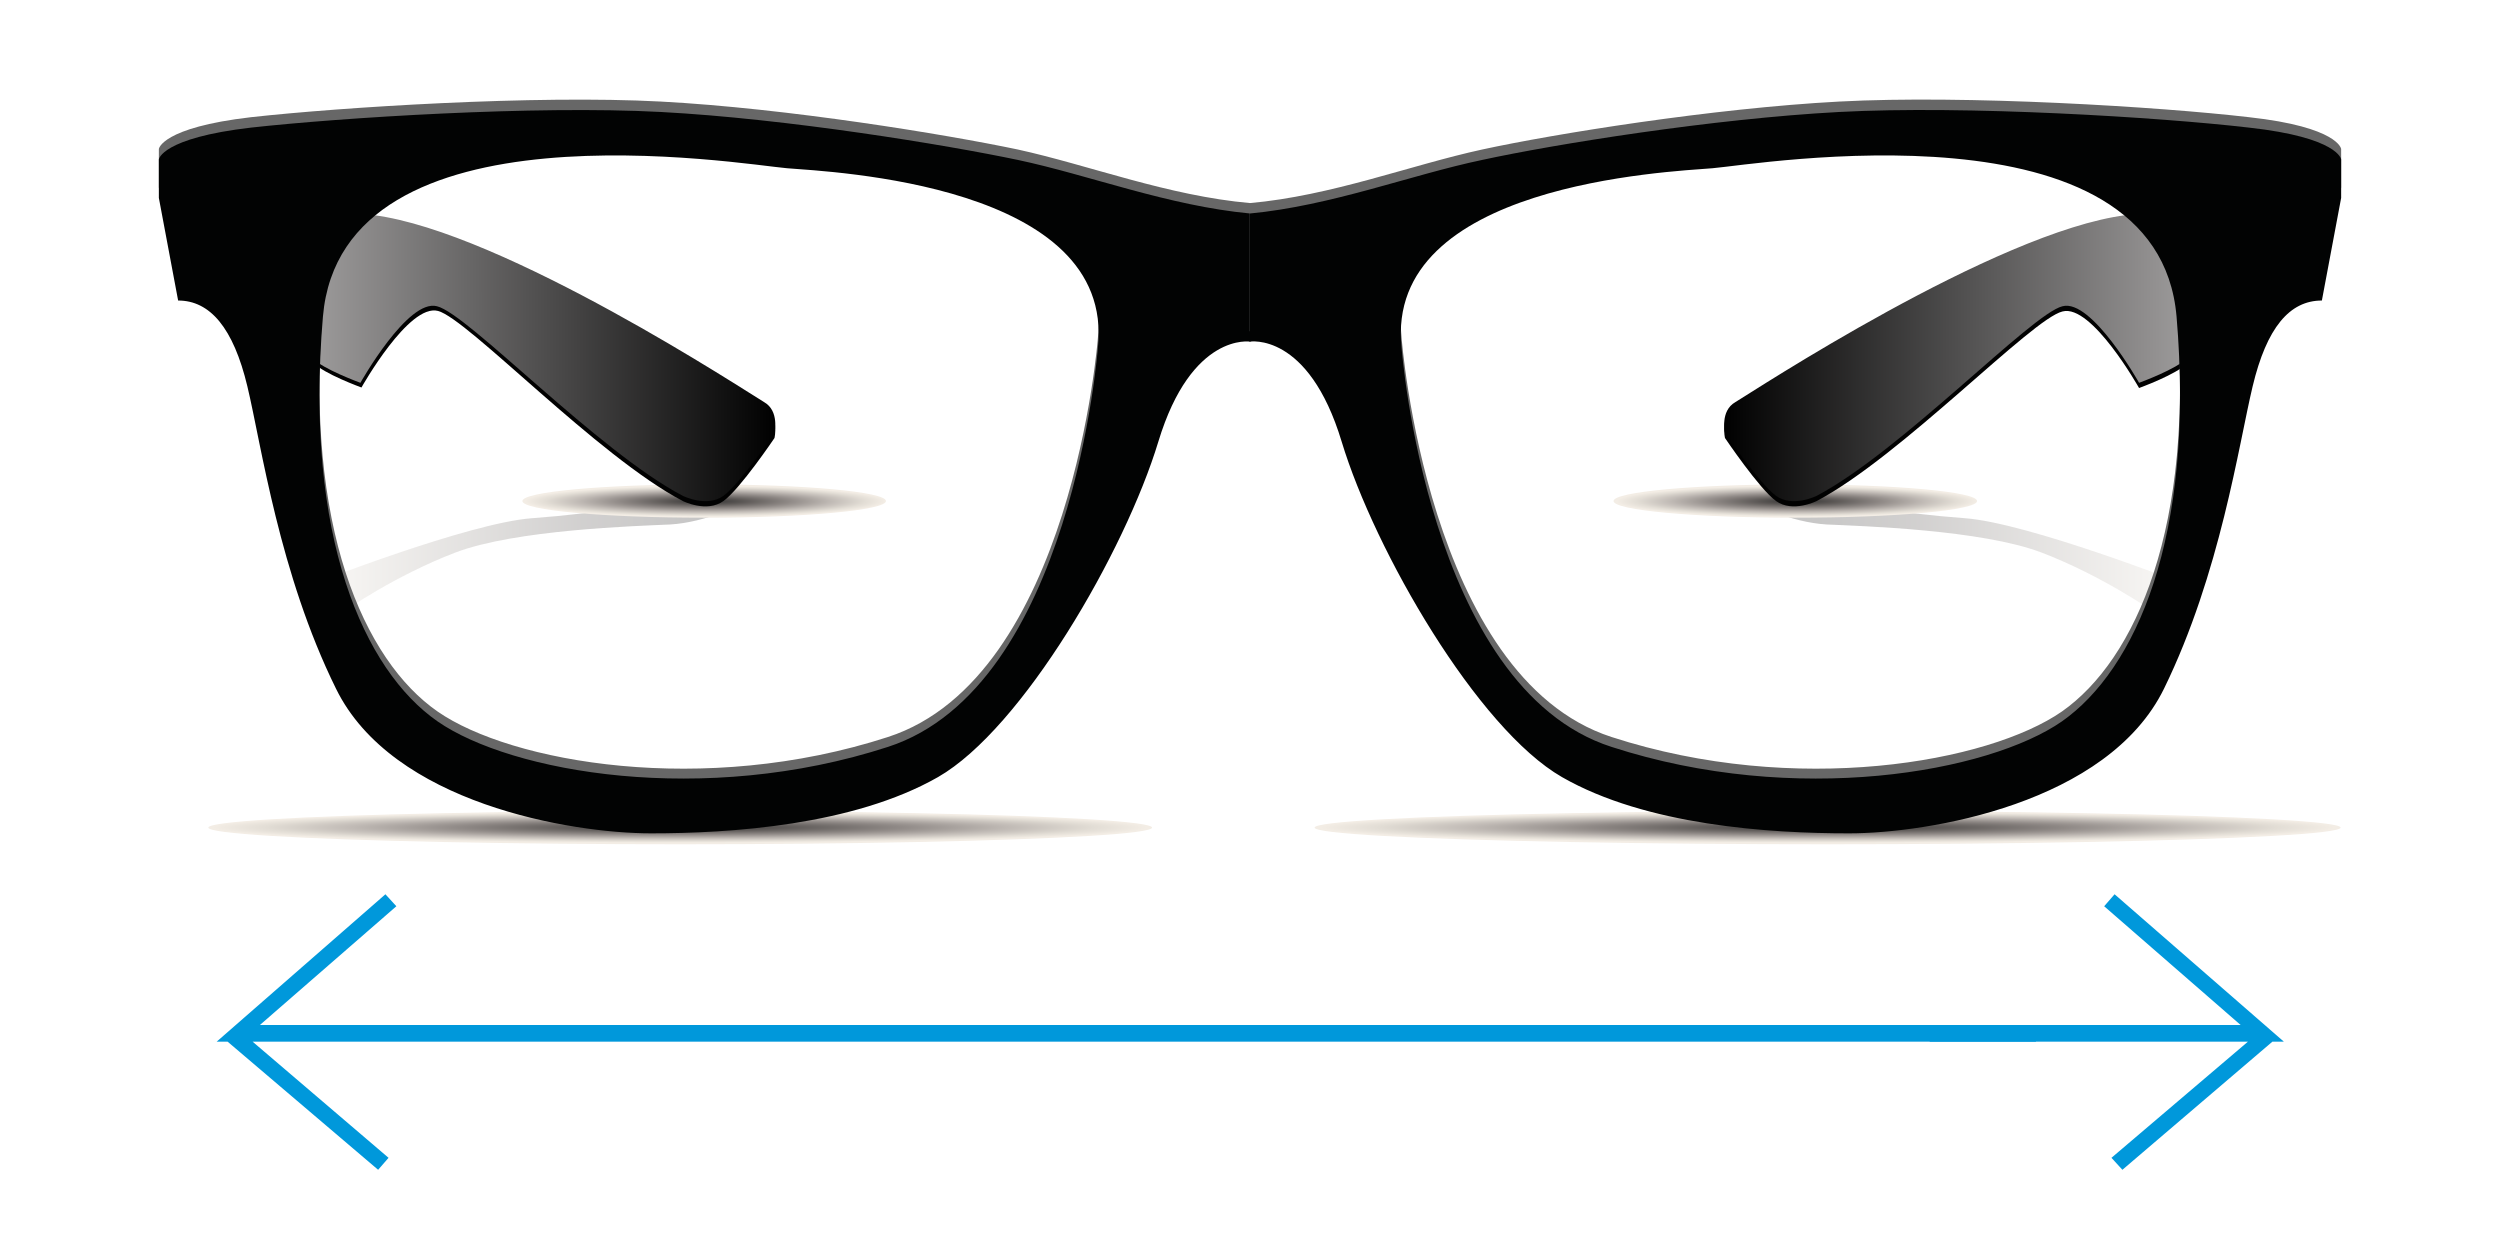 <?xml version="1.0" encoding="utf-8"?>
<!-- Generator: Adobe Illustrator 25.3.0, SVG Export Plug-In . SVG Version: 6.00 Build 0)  -->
<svg version="1.1" id="Layer_2" xmlns="http://www.w3.org/2000/svg" xmlns:xlink="http://www.w3.org/1999/xlink" x="0px" y="0px"
	 viewBox="0 0 480 240" style="enable-background:new 0 0 480 240;" xml:space="preserve">
<style type="text/css">
	.st0{fill:#0098DB;}
	.st1{opacity:0.3;fill:url(#SVGID_1_);enable-background:new    ;}
	.st2{opacity:0.3;fill:url(#SVGID_2_);enable-background:new    ;}
	.st3{fill:url(#SVGID_3_);}
	.st4{fill:url(#SVGID_4_);}
	.st5{fill:url(#SVGID_5_);}
	.st6{fill:url(#SVGID_6_);}
	.st7{fill:#010101;}
	.st8{fill:url(#SVGID_7_);}
	.st9{fill:#676767;}
	.st10{fill:#020303;}
	.st11{fill:url(#SVGID_8_);}
</style>
<polygon class="st0" points="407.5,224.6 436.3,200 438.5,200 406,171.7 404,174 430.2,196.8 370.5,196.8 370.5,200 431.6,200 
	405.4,222.3 "/>
<polygon class="st0" points="72.6,224.6 43.7,200 41.6,200 74,171.7 76.1,174 49.9,196.8 390.9,196.8 390.9,200 48.5,200 
	74.6,222.3 "/>
<g>
	
		<linearGradient id="SVGID_1_" gradientUnits="userSpaceOnUse" x1="60.015" y1="701.143" x2="144.003" y2="701.143" gradientTransform="matrix(1 0 0 1 0 -596)">
		<stop  offset="0" style="stop-color:#F3EDE5"/>
		<stop  offset="0.613" style="stop-color:#696462"/>
		<stop  offset="1" style="stop-color:#333333"/>
	</linearGradient>
	<path class="st1" d="M139.3,93.1c0,0,5.4,0.2,4.6,2c-0.8,1.8-8.5,5.2-15.2,5.6c-6.7,0.3-29.8,1-41.3,5.4s-21.1,11.1-21.1,11.1
		l-6.2-5.1c0,0,29.9-11.7,42-12.6C129.2,97.5,132.3,92.8,139.3,93.1z"/>
	
		<linearGradient id="SVGID_2_" gradientUnits="userSpaceOnUse" x1="-1103.756" y1="701.143" x2="-1019.768" y2="701.143" gradientTransform="matrix(-1 0 0 1 -684.316 -596)">
		<stop  offset="0" style="stop-color:#F3EDE5"/>
		<stop  offset="0.613" style="stop-color:#696462"/>
		<stop  offset="1" style="stop-color:#333333"/>
	</linearGradient>
	<path class="st2" d="M340.1,93.1c0,0-5.4,0.2-4.6,2s8.5,5.2,15.2,5.6c6.7,0.3,29.8,1,41.3,5.4s21.1,11.1,21.1,11.1l6.2-5.1
		c0,0-29.9-11.7-42-12.6C350.3,97.5,347.2,92.8,340.1,93.1z"/>
	
		<radialGradient id="SVGID_3_" cx="-148.995" cy="182954.969" r="45.221" gradientTransform="matrix(1.982 0 0 6.507500e-02 425.864 -11746.896)" gradientUnits="userSpaceOnUse">
		<stop  offset="0" style="stop-color:#333333"/>
		<stop  offset="0.211" style="stop-color:#5B5755"/>
		<stop  offset="0.473" style="stop-color:#908A87"/>
		<stop  offset="0.701" style="stop-color:#C0BAB5"/>
		<stop  offset="0.885" style="stop-color:#E2DDD5"/>
		<stop  offset="1" style="stop-color:#F3EDE5"/>
	</radialGradient>
	<ellipse class="st3" cx="130.6" cy="158.9" rx="90.6" ry="3.2"/>
	
		<radialGradient id="SVGID_4_" cx="435.894" cy="181991.281" r="45.248" gradientTransform="matrix(0.764 0 0 6.507500e-02 -197.649 -11746.896)" gradientUnits="userSpaceOnUse">
		<stop  offset="0" style="stop-color:#333333"/>
		<stop  offset="0.211" style="stop-color:#5B5755"/>
		<stop  offset="0.473" style="stop-color:#908A87"/>
		<stop  offset="0.701" style="stop-color:#C0BAB5"/>
		<stop  offset="0.885" style="stop-color:#E2DDD5"/>
		<stop  offset="1" style="stop-color:#F3EDE5"/>
	</radialGradient>
	<ellipse class="st4" cx="135.2" cy="96.2" rx="34.9" ry="3.2"/>
	
		<radialGradient id="SVGID_5_" cx="710.253" cy="181991.281" r="45.203" gradientTransform="matrix(0.764 0 0 6.507500e-02 -197.649 -11746.896)" gradientUnits="userSpaceOnUse">
		<stop  offset="0" style="stop-color:#333333"/>
		<stop  offset="0.211" style="stop-color:#5B5755"/>
		<stop  offset="0.473" style="stop-color:#908A87"/>
		<stop  offset="0.701" style="stop-color:#C0BAB5"/>
		<stop  offset="0.885" style="stop-color:#E2DDD5"/>
		<stop  offset="1" style="stop-color:#F3EDE5"/>
	</radialGradient>
	<ellipse class="st5" cx="344.7" cy="96.2" rx="34.9" ry="3.2"/>
	
		<radialGradient id="SVGID_6_" cx="-72.235" cy="182954.969" r="45.207" gradientTransform="matrix(2.154 0 0 6.507500e-02 506.501 -11746.896)" gradientUnits="userSpaceOnUse">
		<stop  offset="0" style="stop-color:#333333"/>
		<stop  offset="0.211" style="stop-color:#5B5755"/>
		<stop  offset="0.473" style="stop-color:#908A87"/>
		<stop  offset="0.701" style="stop-color:#C0BAB5"/>
		<stop  offset="0.885" style="stop-color:#E2DDD5"/>
		<stop  offset="1" style="stop-color:#F3EDE5"/>
	</radialGradient>
	<ellipse class="st6" cx="350.9" cy="158.9" rx="98.5" ry="3.2"/>
	<g>
		<path class="st7" d="M131.1,96.2c0,0,4.6,2.3,7.8,0s9.8-12.1,9.8-12.1s1-4.2-2-5.9c-2.9-1.7-49.9-32.7-75-35.9
			c-25-3.3-13.2,25.4-11.4,27.4c1.7,2,9.1,4.7,9.1,4.7s9.1-16.2,14.7-14.7C89.8,61.2,114.7,87.6,131.1,96.2z"/>
		
			<linearGradient id="SVGID_7_" gradientUnits="userSpaceOnUse" x1="55.989" y1="664.636" x2="148.999" y2="664.636" gradientTransform="matrix(1 0 0 1 0 -596)">
			<stop  offset="0" style="stop-color:#A4A2A2"/>
			<stop  offset="1" style="stop-color:#000000"/>
		</linearGradient>
		<path class="st8" d="M131.1,95.2c0,0,4.6,2.3,7.8,0s9.8-12.1,9.8-12.1s1-4.2-2-5.9c-2.9-1.7-49.9-32.7-75-35.9
			c-25.1-3.2-13.3,25.4-11.6,27.5c1.7,2,9.1,4.7,9.1,4.7s9.1-16.2,14.7-14.7C89.8,60.2,114.7,86.6,131.1,95.2z"/>
		<path class="st9" d="M195.4,28.7c-13.8-2.9-44.2-7.9-68.5-9.2s-61.5,1.1-78.7,3c-17.2,2-17.7,6.1-17.7,6.1V36l3.7,19.7
			c6.1,0,10.6,5.2,13.3,16.5s6.1,35.9,17,58C75.3,152.3,109.7,158,125,158c15.2,0,38.8-1.5,55.1-10.8c16.2-9.3,35.9-43.3,42.3-64.4
			c6.4-21.1,17.7-19.2,17.7-19.2V39C224.2,37.6,209.1,31.7,195.4,28.7z M210.8,64.8c0,0-4.9,65.2-40.3,76.7s-72.4,4.9-86.5-4.9
			c-14.1-9.8-25.6-35.4-22-77.7s80.7-29.2,89.1-28.5C159.6,31.1,214.1,33.3,210.8,64.8z"/>
		<path class="st10" d="M195.4,30.7c-13.8-2.9-44.2-7.9-68.5-9.2s-61.5,1.1-78.7,3c-17.2,2-17.7,6.1-17.7,6.1V38l3.7,19.7
			c6.1,0,10.6,5.2,13.3,16.5s6.1,35.9,17,58C75.3,154.3,109.7,160,125,160c15.2,0,38.8-1.5,55.1-10.8c16.2-9.3,35.9-43.3,42.3-64.4
			c6.4-21.1,17.7-19.2,17.7-19.2V41C224.2,39.5,209.1,33.6,195.4,30.7z M210.8,66.7c0,0-4.9,65.2-40.3,76.7s-72.4,4.9-86.5-4.9
			c-14.1-9.8-25.6-35.4-22-77.7s80.7-29.2,89.1-28.5C159.6,33,214.1,35.3,210.8,66.7z"/>
	</g>
	<g>
		<path class="st7" d="M348.8,96.2c0,0-4.6,2.3-7.8,0c-3.2-2.3-9.8-12.1-9.8-12.1s-1-4.2,2-5.9c2.9-1.7,49.9-32.7,75-35.9
			c25.1-3.2,13.3,25.4,11.6,27.5c-1.7,2-9.1,4.7-9.1,4.7s-9.1-16.2-14.7-14.7C390.1,61.2,365.1,87.6,348.8,96.2z"/>
		
			<linearGradient id="SVGID_8_" gradientUnits="userSpaceOnUse" x1="-1174.907" y1="664.636" x2="-1081.896" y2="664.636" gradientTransform="matrix(-1 0 0 1 -751 -596)">
			<stop  offset="0" style="stop-color:#A4A2A2"/>
			<stop  offset="1" style="stop-color:#000000"/>
		</linearGradient>
		<path class="st11" d="M348.8,95.2c0,0-4.6,2.3-7.8,0c-3.2-2.3-9.8-12.1-9.8-12.1s-1-4.2,2-5.9c2.9-1.7,49.9-32.7,75-35.9
			c25.1-3.2,13.3,25.4,11.6,27.5c-1.7,2-9.1,4.7-9.1,4.7s-9.1-16.2-14.7-14.7C390.1,60.2,365.1,86.6,348.8,95.2z"/>
		<path class="st9" d="M239.9,39v24.6c0,0,11.3-2,17.7,19.2c6.4,21.1,26.1,55.1,42.3,64.4c16.2,9.3,39.8,10.8,55.1,10.8
			c15.2,0,49.7-5.7,60.5-27.8s14.3-46.7,17-58s7.1-16.5,13.3-16.5l3.7-19.7v-7.4c0,0-0.5-4.2-17.7-6.1c-17.2-2-54.4-4.3-78.7-3
			c-24.3,1.3-54.7,6.2-68.5,9.2S255.7,37.6,239.9,39z M328.8,30.4c8.5-0.7,85.5-13.8,89.1,28.5s-7.9,67.8-22,77.7
			c-14.1,9.8-51.1,16.4-86.5,4.9s-40.3-76.7-40.3-76.7C265.8,33.3,320.3,31.1,328.8,30.4z"/>
		<path class="st10" d="M239.9,41v24.6c0,0,11.3-2,17.7,19.2c6.4,21.1,26.1,55.1,42.3,64.4c16.2,9.3,39.8,10.8,55.1,10.8
			c15.2,0,49.7-5.7,60.5-27.8s14.3-46.7,17-58s7.1-16.5,13.3-16.5l3.7-19.7v-7.4c0,0-0.5-4.2-17.7-6.1c-17.2-2-54.4-4.3-78.7-3
			c-24.3,1.3-54.7,6.2-68.5,9.2C270.8,33.6,255.7,39.5,239.9,41z M328.8,32.3c8.5-0.7,85.5-13.8,89.1,28.5s-7.9,67.8-22,77.7
			c-14.1,9.8-51.1,16.4-86.5,4.9C274,132,269.1,66.7,269.1,66.7C265.8,35.3,320.3,33,328.8,32.3z"/>
	</g>
</g>
</svg>
